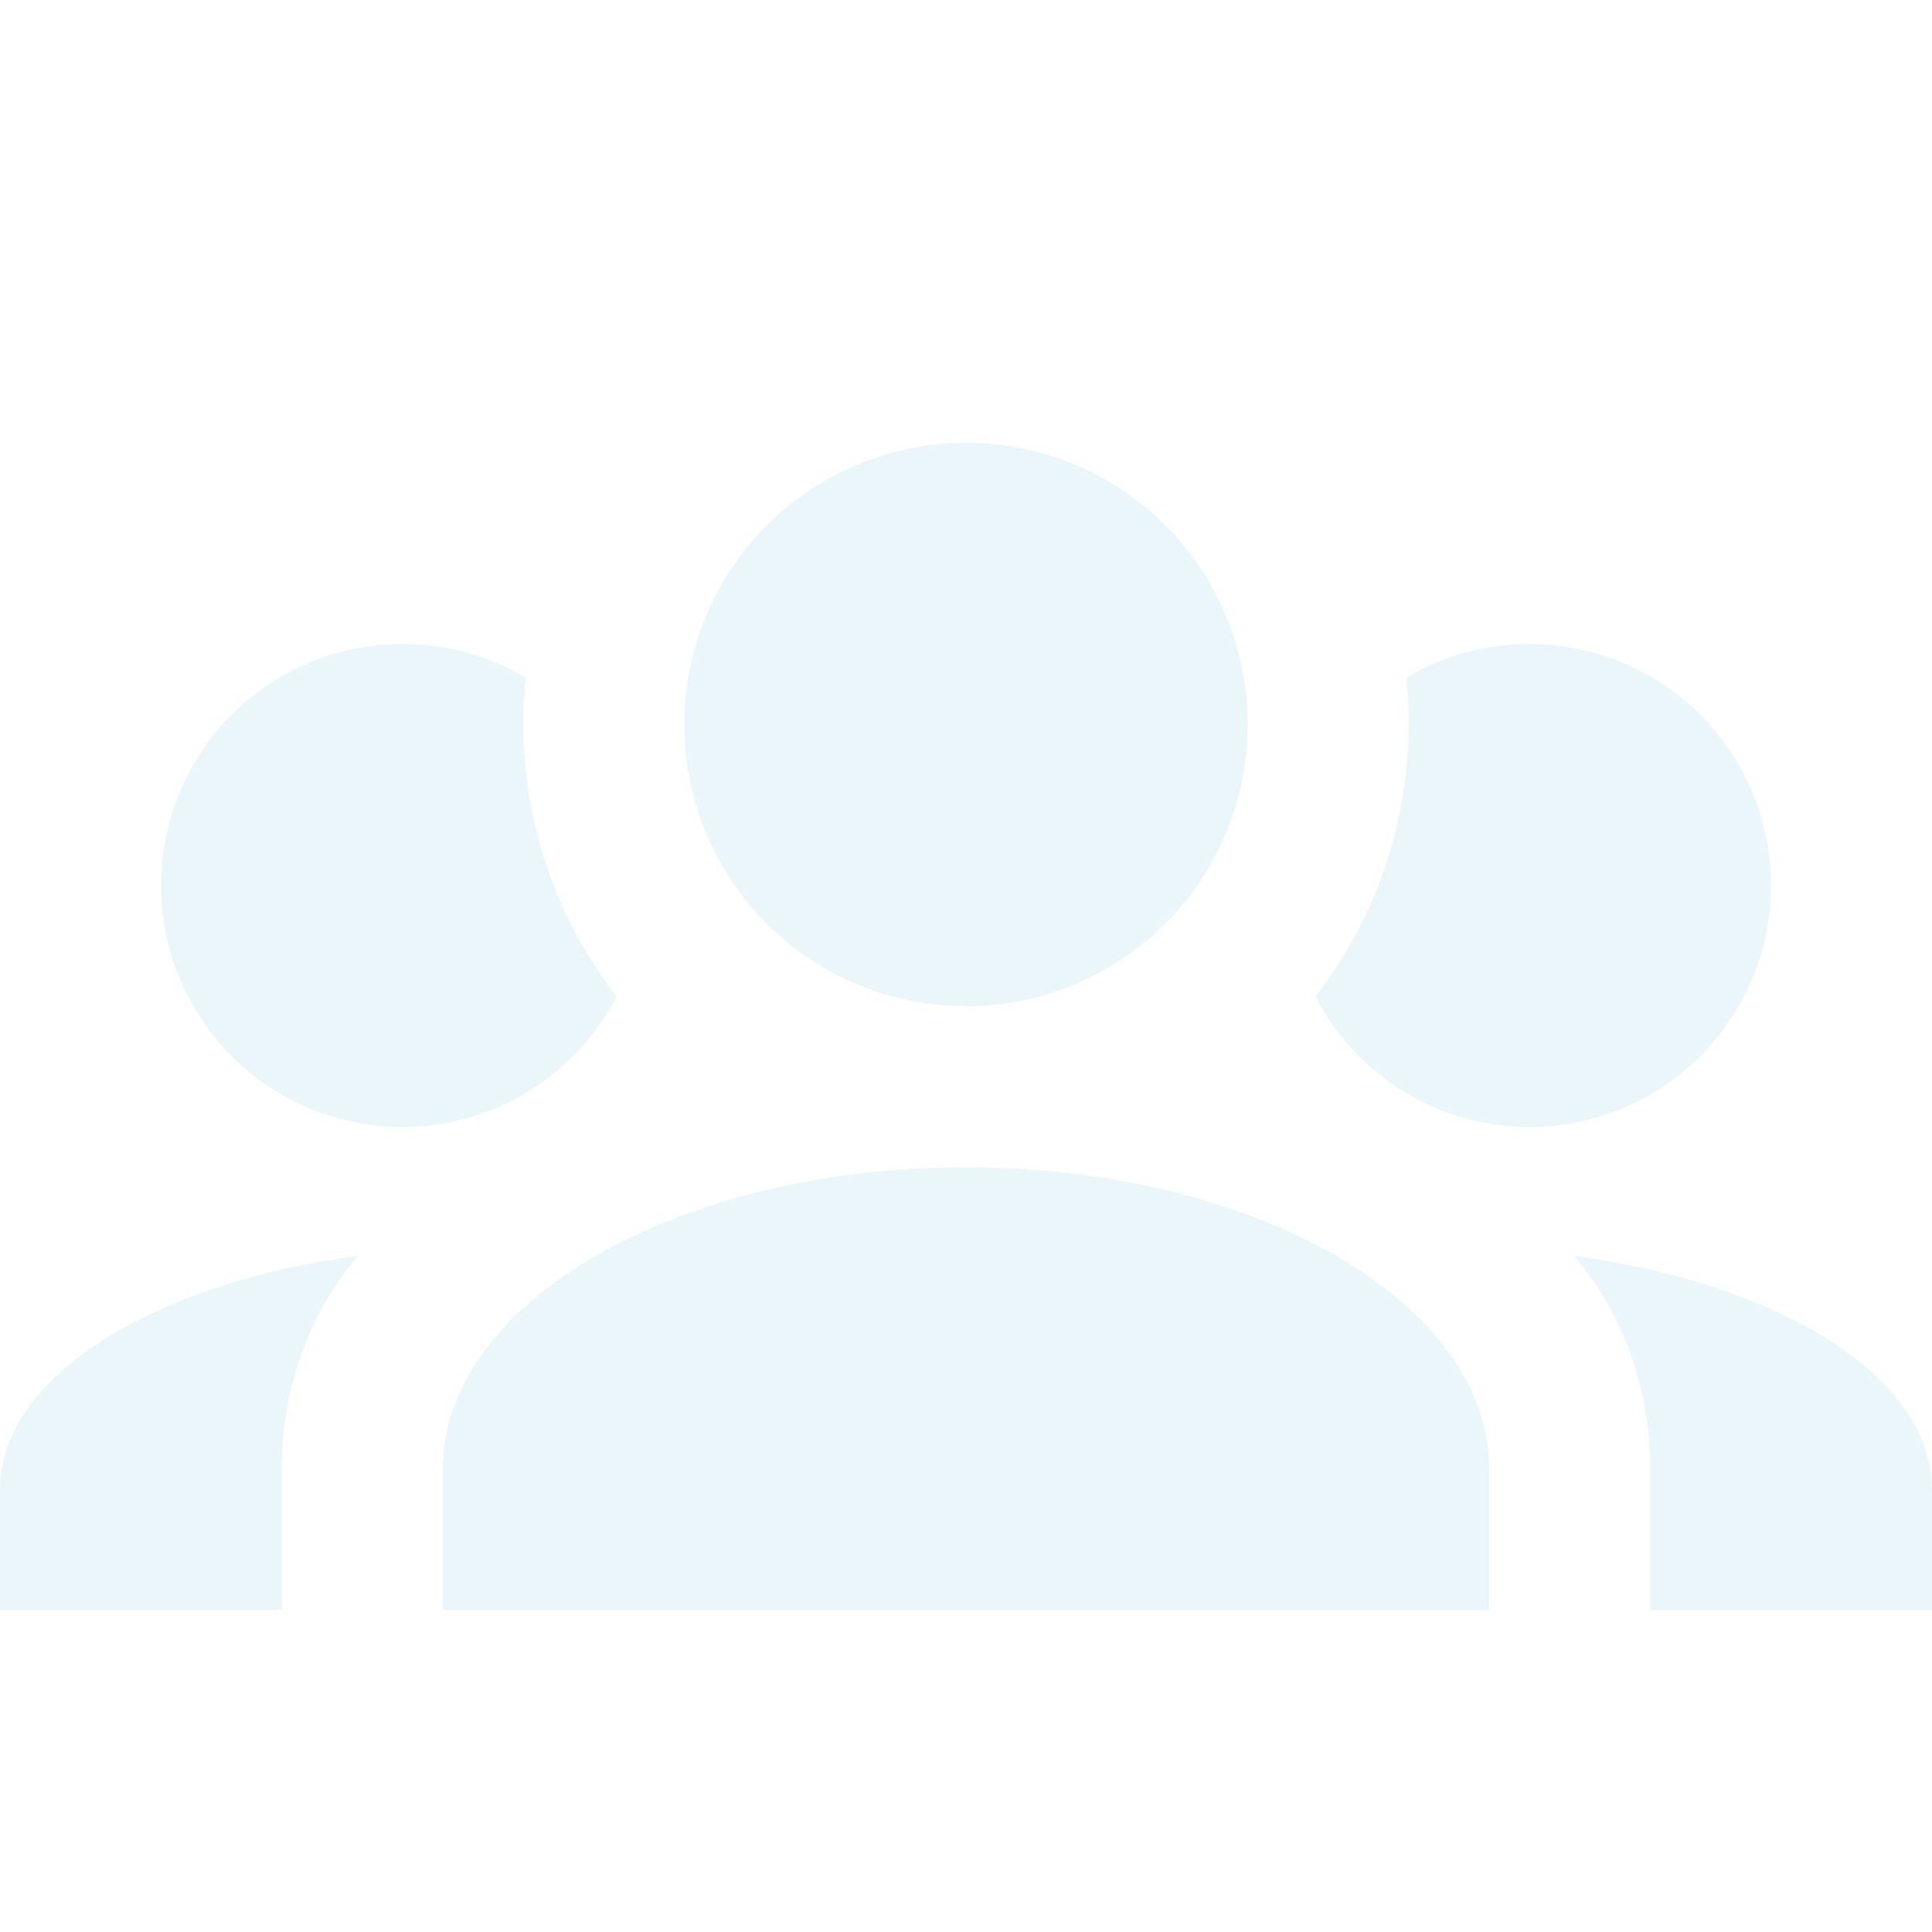 <svg width="203" height="203" viewBox="0 0 203 203" fill="none" xmlns="http://www.w3.org/2000/svg">
<g opacity="0.1" clip-path="url(#clip0_3388_4889)">
<path d="M101.5 46.521C109.352 46.521 116.882 49.64 122.434 55.192C127.985 60.743 131.104 68.273 131.104 76.125C131.104 83.977 127.985 91.506 122.434 97.058C116.882 102.61 109.352 105.729 101.5 105.729C93.649 105.729 86.119 102.61 80.567 97.058C75.015 91.506 71.896 83.977 71.896 76.125C71.896 68.273 75.015 60.743 80.567 55.192C86.119 49.64 93.649 46.521 101.5 46.521ZM42.292 67.667C47.029 67.667 51.427 68.935 55.233 71.219C53.964 83.315 57.517 95.325 64.791 104.714C60.562 112.834 52.104 118.417 42.292 118.417C35.562 118.417 29.108 115.743 24.349 110.984C19.59 106.226 16.917 99.772 16.917 93.042C16.917 86.312 19.59 79.858 24.349 75.099C29.108 70.34 35.562 67.667 42.292 67.667ZM160.709 67.667C167.438 67.667 173.893 70.34 178.651 75.099C183.41 79.858 186.084 86.312 186.084 93.042C186.084 99.772 183.41 106.226 178.651 110.984C173.893 115.743 167.438 118.417 160.709 118.417C150.897 118.417 142.439 112.834 138.209 104.714C145.584 95.194 149.007 83.198 147.767 71.219C151.574 68.935 155.972 67.667 160.709 67.667ZM46.521 154.365C46.521 136.856 71.135 122.646 101.5 122.646C131.866 122.646 156.479 136.856 156.479 154.365V169.167H46.521V154.365ZM0 169.167V156.479C0 144.722 15.986 134.826 37.64 131.95C32.649 137.702 29.604 145.652 29.604 154.365V169.167H0ZM203 169.167H173.396V154.365C173.396 145.652 170.351 137.702 165.361 131.95C187.014 134.826 203 144.722 203 156.479V169.167Z" fill="#2EA2CF"/>
</g>
<defs>
<clipPath id="clip0_3388_4889">
<rect width="203" height="203" fill="white" transform="translate(0)"/>
</clipPath>
</defs>
</svg>
